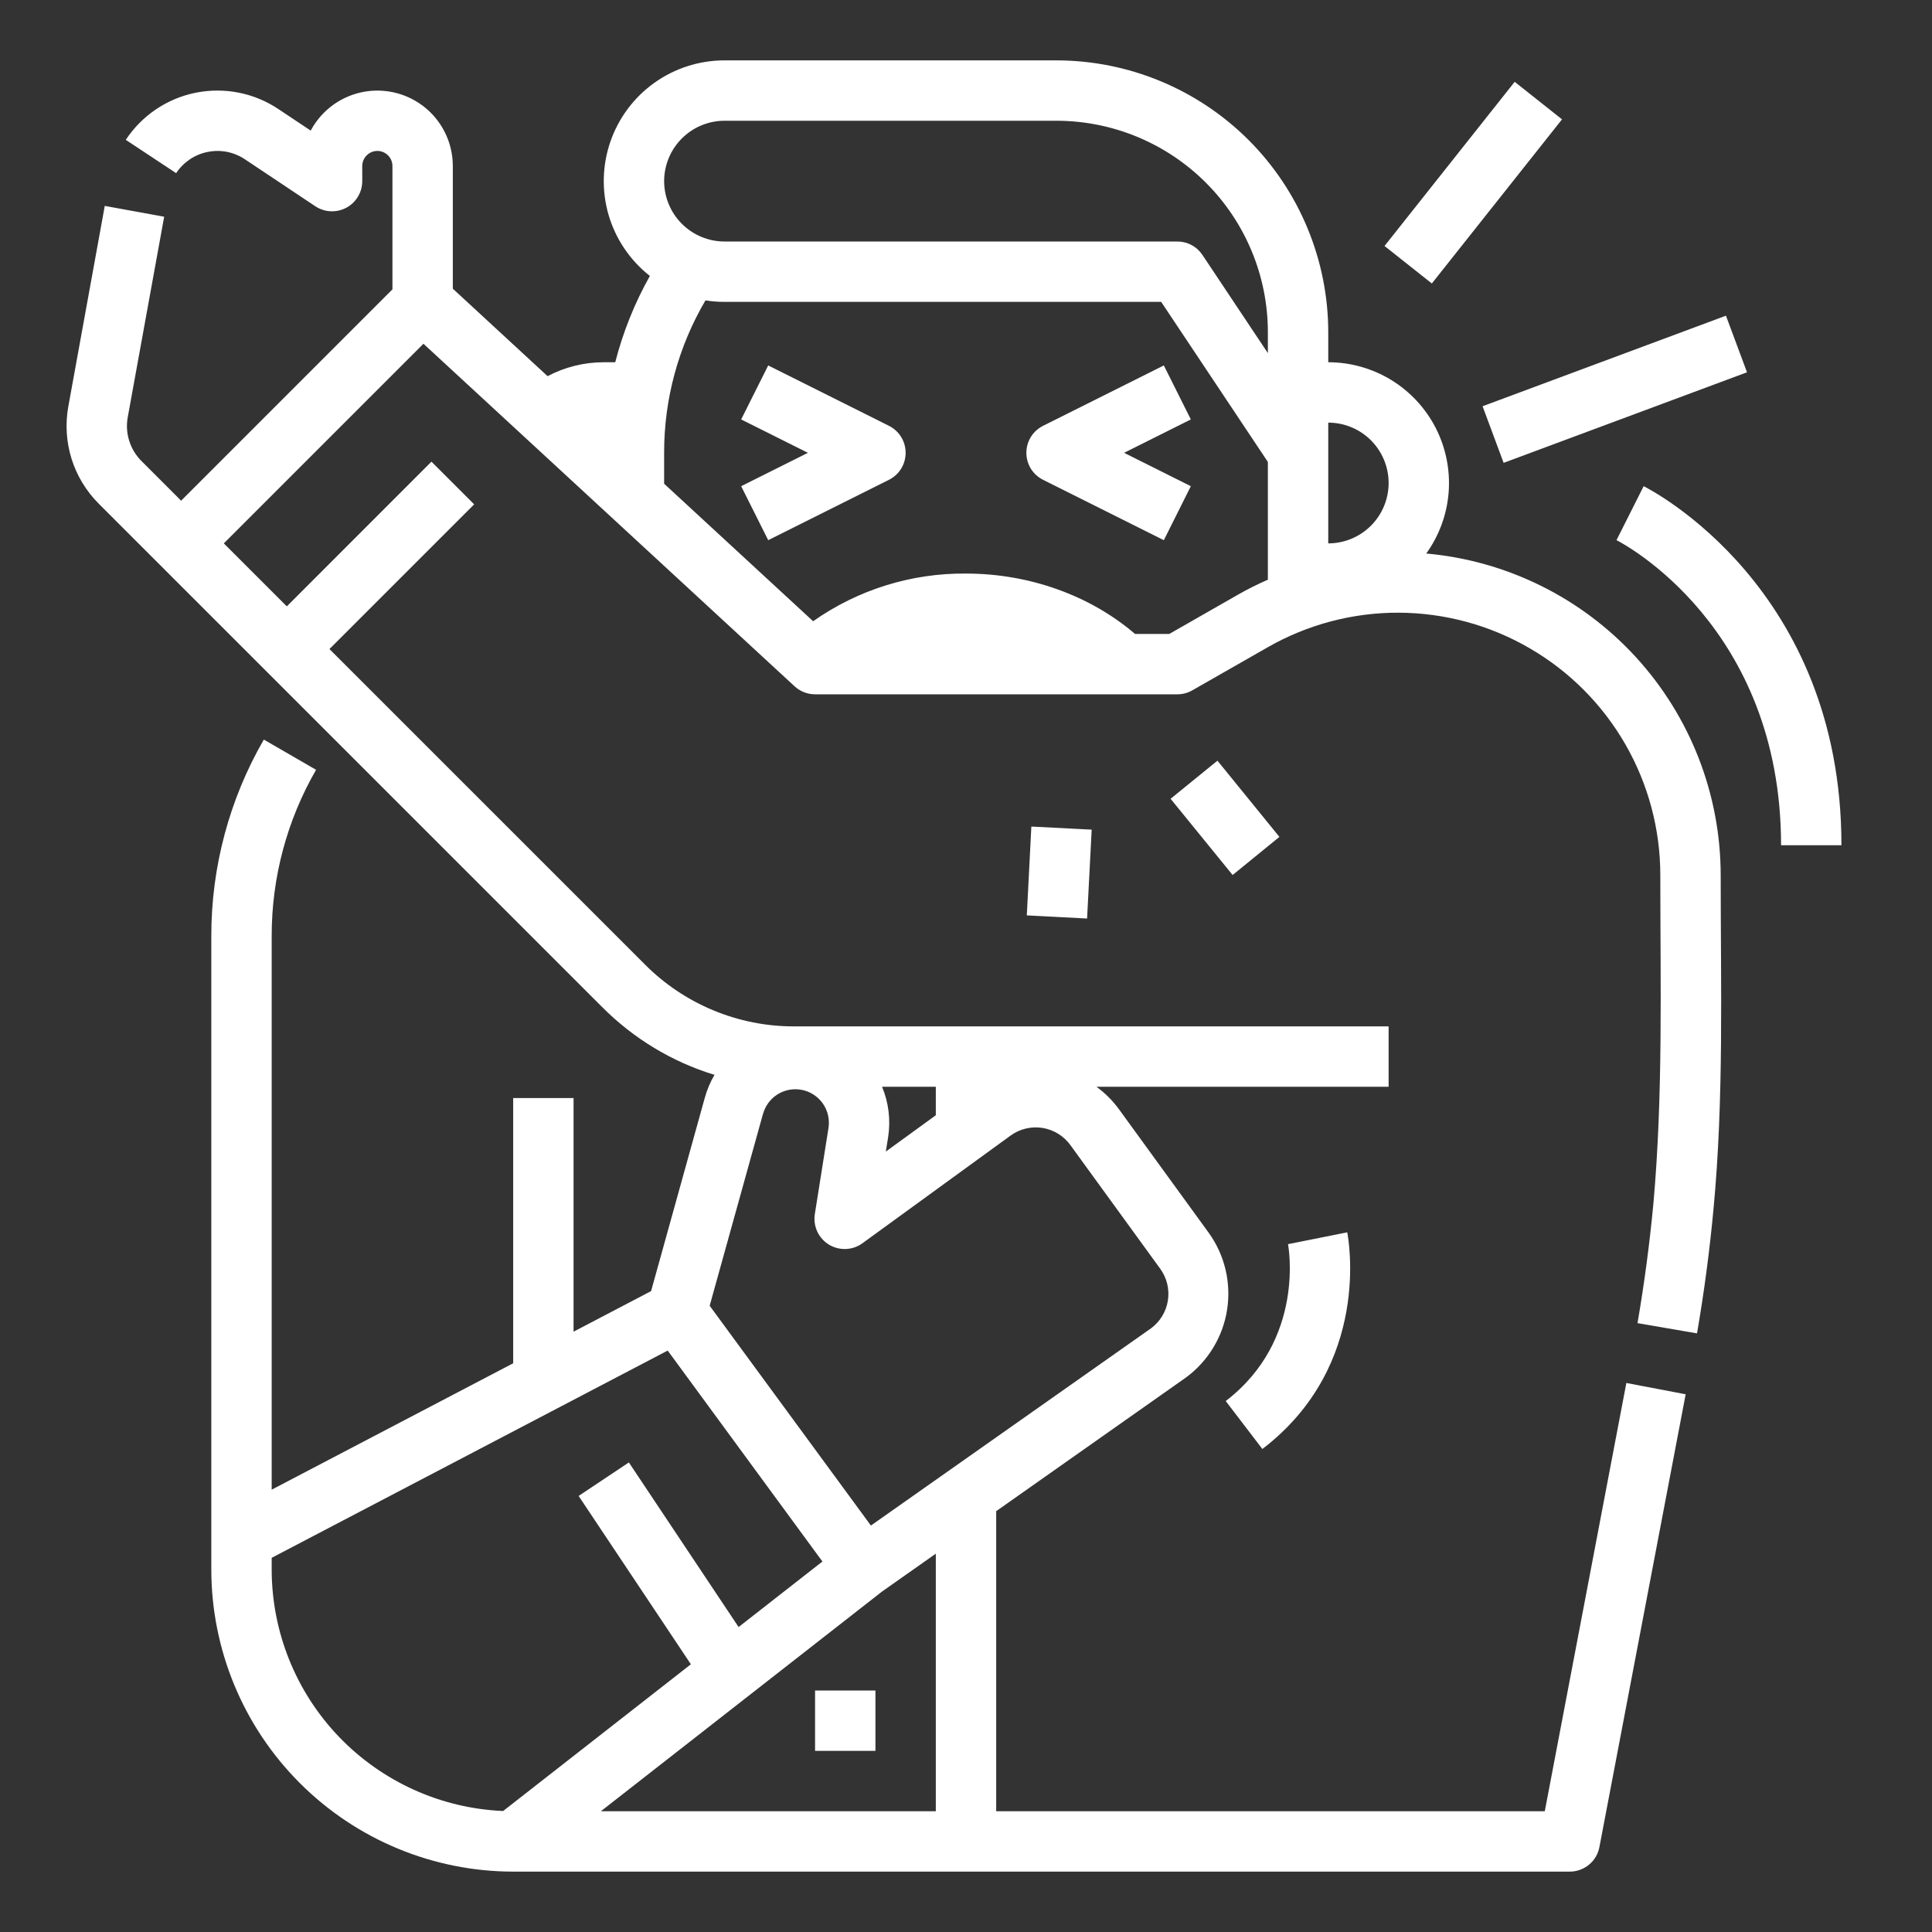 <svg width="40" height="40" viewBox="0 0 40 40" fill="none" xmlns="http://www.w3.org/2000/svg">
<rect x="0" y="0" width="40" height="40" fill="#333333" stroke="none"/>
<path d="M16.875 35H18.125V36.25H16.875V35ZM18.75 9.375C18.75 9.259 18.718 9.145 18.657 9.046C18.596 8.948 18.508 8.868 18.405 8.816L15.905 7.566L15.345 8.684L16.727 9.375L15.345 10.066L15.905 11.184L18.405 9.934C18.508 9.882 18.596 9.802 18.657 9.704C18.718 9.605 18.75 9.491 18.75 9.375ZM21.596 9.934L24.096 11.184L24.655 10.066L23.273 9.375L24.655 8.684L24.096 7.566L21.596 8.816C21.492 8.868 21.404 8.948 21.343 9.046C21.282 9.145 21.25 9.259 21.25 9.375C21.25 9.491 21.282 9.605 21.343 9.704C21.404 9.802 21.492 9.882 21.596 9.934ZM2.645 8.637C2.615 8.8 2.625 8.967 2.675 9.125C2.724 9.283 2.811 9.427 2.928 9.544L3.75 10.366L8.125 5.991V3.438C8.125 3.355 8.092 3.275 8.034 3.217C7.975 3.158 7.895 3.125 7.813 3.125C7.73 3.125 7.65 3.158 7.592 3.217C7.533 3.275 7.5 3.355 7.5 3.438V3.75C7.5 3.863 7.469 3.974 7.411 4.071C7.353 4.168 7.27 4.248 7.17 4.301C7.07 4.354 6.958 4.38 6.845 4.374C6.732 4.369 6.622 4.333 6.528 4.27L5.069 3.297C4.956 3.222 4.831 3.17 4.698 3.144C4.566 3.118 4.43 3.119 4.298 3.146C4.166 3.172 4.04 3.225 3.929 3.3C3.817 3.376 3.721 3.472 3.647 3.585L2.604 2.895C2.769 2.646 2.981 2.431 3.23 2.263C3.478 2.096 3.757 1.979 4.05 1.92C4.344 1.861 4.646 1.86 4.94 1.918C5.234 1.975 5.513 2.091 5.762 2.257L6.433 2.704C6.597 2.397 6.859 2.152 7.177 2.011C7.496 1.869 7.852 1.838 8.19 1.922C8.529 2.006 8.829 2.201 9.044 2.476C9.258 2.75 9.375 3.089 9.375 3.438V5.977L11.337 7.788C11.696 7.599 12.095 7.5 12.5 7.5H12.738C12.898 6.876 13.139 6.275 13.455 5.713C13.046 5.392 12.748 4.952 12.601 4.453C12.455 3.954 12.468 3.422 12.638 2.931C12.808 2.44 13.127 2.014 13.55 1.713C13.973 1.412 14.48 1.25 15 1.25H21.875C23.366 1.252 24.796 1.845 25.851 2.899C26.905 3.954 27.498 5.384 27.5 6.875V7.5C27.96 7.5 28.411 7.627 28.804 7.867C29.196 8.107 29.515 8.451 29.725 8.86C29.934 9.27 30.027 9.729 29.993 10.188C29.958 10.647 29.798 11.087 29.529 11.46C31.193 11.608 32.742 12.374 33.87 13.606C34.998 14.839 35.624 16.449 35.625 18.12C35.625 20.426 35.693 22.746 35.475 25.045C35.396 25.892 35.282 26.754 35.135 27.606L33.903 27.394C34.044 26.573 34.154 25.743 34.231 24.928C34.434 22.664 34.375 20.39 34.375 18.12C34.375 17.168 34.125 16.233 33.65 15.408C33.175 14.583 32.492 13.897 31.668 13.42C30.845 12.942 29.911 12.689 28.959 12.685C28.007 12.682 27.071 12.929 26.245 13.402L24.685 14.293C24.591 14.347 24.484 14.375 24.375 14.375H16.875C16.718 14.375 16.567 14.316 16.451 14.209L8.767 7.117L4.634 11.25L5.938 12.554L8.933 9.558L9.817 10.442L6.821 13.438L13.353 19.969C13.758 20.376 14.24 20.699 14.771 20.919C15.302 21.139 15.872 21.252 16.446 21.25H28.75V22.5H22.701C22.881 22.631 23.039 22.79 23.17 22.97L25.033 25.534C25.36 25.994 25.493 26.564 25.405 27.121C25.317 27.678 25.014 28.178 24.561 28.515L24.554 28.52L20.625 31.287V37.5H31.983L33.672 28.633L34.9 28.867L33.114 38.242C33.087 38.385 33.011 38.514 32.898 38.607C32.786 38.699 32.645 38.75 32.5 38.75H10.625C8.968 38.748 7.379 38.089 6.208 36.917C5.036 35.746 4.377 34.157 4.375 32.5V19.375C4.374 17.949 4.749 16.547 5.462 15.312L6.544 15.938C5.941 16.983 5.624 18.169 5.625 19.375V30.842L10.625 28.225V22.734H11.875V27.571L13.48 26.731L14.592 22.729C14.638 22.562 14.705 22.403 14.793 22.254C13.915 21.985 13.117 21.503 12.469 20.852L2.044 10.428C1.784 10.168 1.591 9.849 1.481 9.498C1.372 9.147 1.349 8.775 1.415 8.413L2.169 4.263L3.399 4.487L2.645 8.637ZM14.304 34.457L11.98 30.972L13.02 30.278L15.292 33.686L17.028 32.329L16.949 32.223L13.824 27.962L5.625 32.253V32.5C5.627 33.789 6.126 35.029 7.018 35.959C7.911 36.889 9.128 37.44 10.417 37.495L14.304 34.457ZM19.375 32.167L18.262 32.951L12.44 37.5H19.375V32.167ZM18.262 22.5C18.4 22.831 18.443 23.194 18.387 23.549L18.34 23.842L19.375 23.09V22.5H18.262ZM15.797 23.061L14.693 27.034L17.584 30.975L18.031 31.585L23.83 27.502C24.018 27.363 24.144 27.156 24.18 26.925C24.216 26.694 24.159 26.458 24.022 26.269L22.159 23.705C22.021 23.516 21.814 23.389 21.582 23.352C21.351 23.316 21.114 23.372 20.924 23.51L17.855 25.741C17.755 25.813 17.636 25.855 17.512 25.859C17.389 25.864 17.267 25.832 17.161 25.768C17.056 25.703 16.972 25.609 16.92 25.497C16.869 25.384 16.851 25.259 16.87 25.137L17.153 23.354C17.18 23.178 17.14 22.999 17.04 22.853C16.939 22.707 16.787 22.604 16.613 22.567C16.44 22.53 16.259 22.56 16.107 22.652C15.955 22.744 15.845 22.891 15.798 23.062L15.797 23.061ZM27.5 11.25C27.832 11.25 28.149 11.118 28.384 10.884C28.618 10.649 28.75 10.332 28.75 10C28.75 9.668 28.618 9.351 28.384 9.116C28.149 8.882 27.832 8.75 27.5 8.75V11.25ZM13.75 3.75C13.751 4.081 13.882 4.399 14.117 4.633C14.351 4.868 14.669 5 15 5H24.375C24.478 5 24.579 5.025 24.67 5.074C24.761 5.122 24.838 5.193 24.895 5.278L26.25 7.311V6.875C26.249 5.715 25.787 4.603 24.967 3.783C24.147 2.963 23.035 2.501 21.875 2.5H15C14.669 2.5 14.351 2.632 14.117 2.867C13.882 3.101 13.751 3.419 13.75 3.75ZM13.75 10.015L16.835 12.862C17.76 12.21 18.868 11.864 20 11.875C21.31 11.875 22.57 12.328 23.5 13.125H24.209L25.624 12.316C25.827 12.2 26.036 12.095 26.25 12.002V9.564L24.041 6.25H15C14.868 6.25 14.736 6.24 14.606 6.219C14.044 7.176 13.748 8.265 13.75 9.375V10.015ZM34.03 10.066L33.468 11.183C33.608 11.254 36.875 12.97 36.875 17.5H38.125C38.125 12.175 34.197 10.15 34.03 10.066ZM28.665 5.093L29.645 5.869L32.34 2.471L31.36 1.694L28.665 5.093ZM30.695 8.411L31.131 9.583L36.17 7.708L35.734 6.536L30.695 8.411ZM25.377 29.007L26.136 30C28.412 28.26 27.915 25.625 27.893 25.514L26.667 25.759C26.671 25.778 27.04 27.735 25.377 29.007ZM24.236 16.538L25.52 18.116L26.489 17.327L25.206 15.749L24.236 16.538ZM22.507 19.017L22.602 17.177L21.353 17.113L21.259 18.952L22.507 19.017Z" fill="white"/>
</svg>
